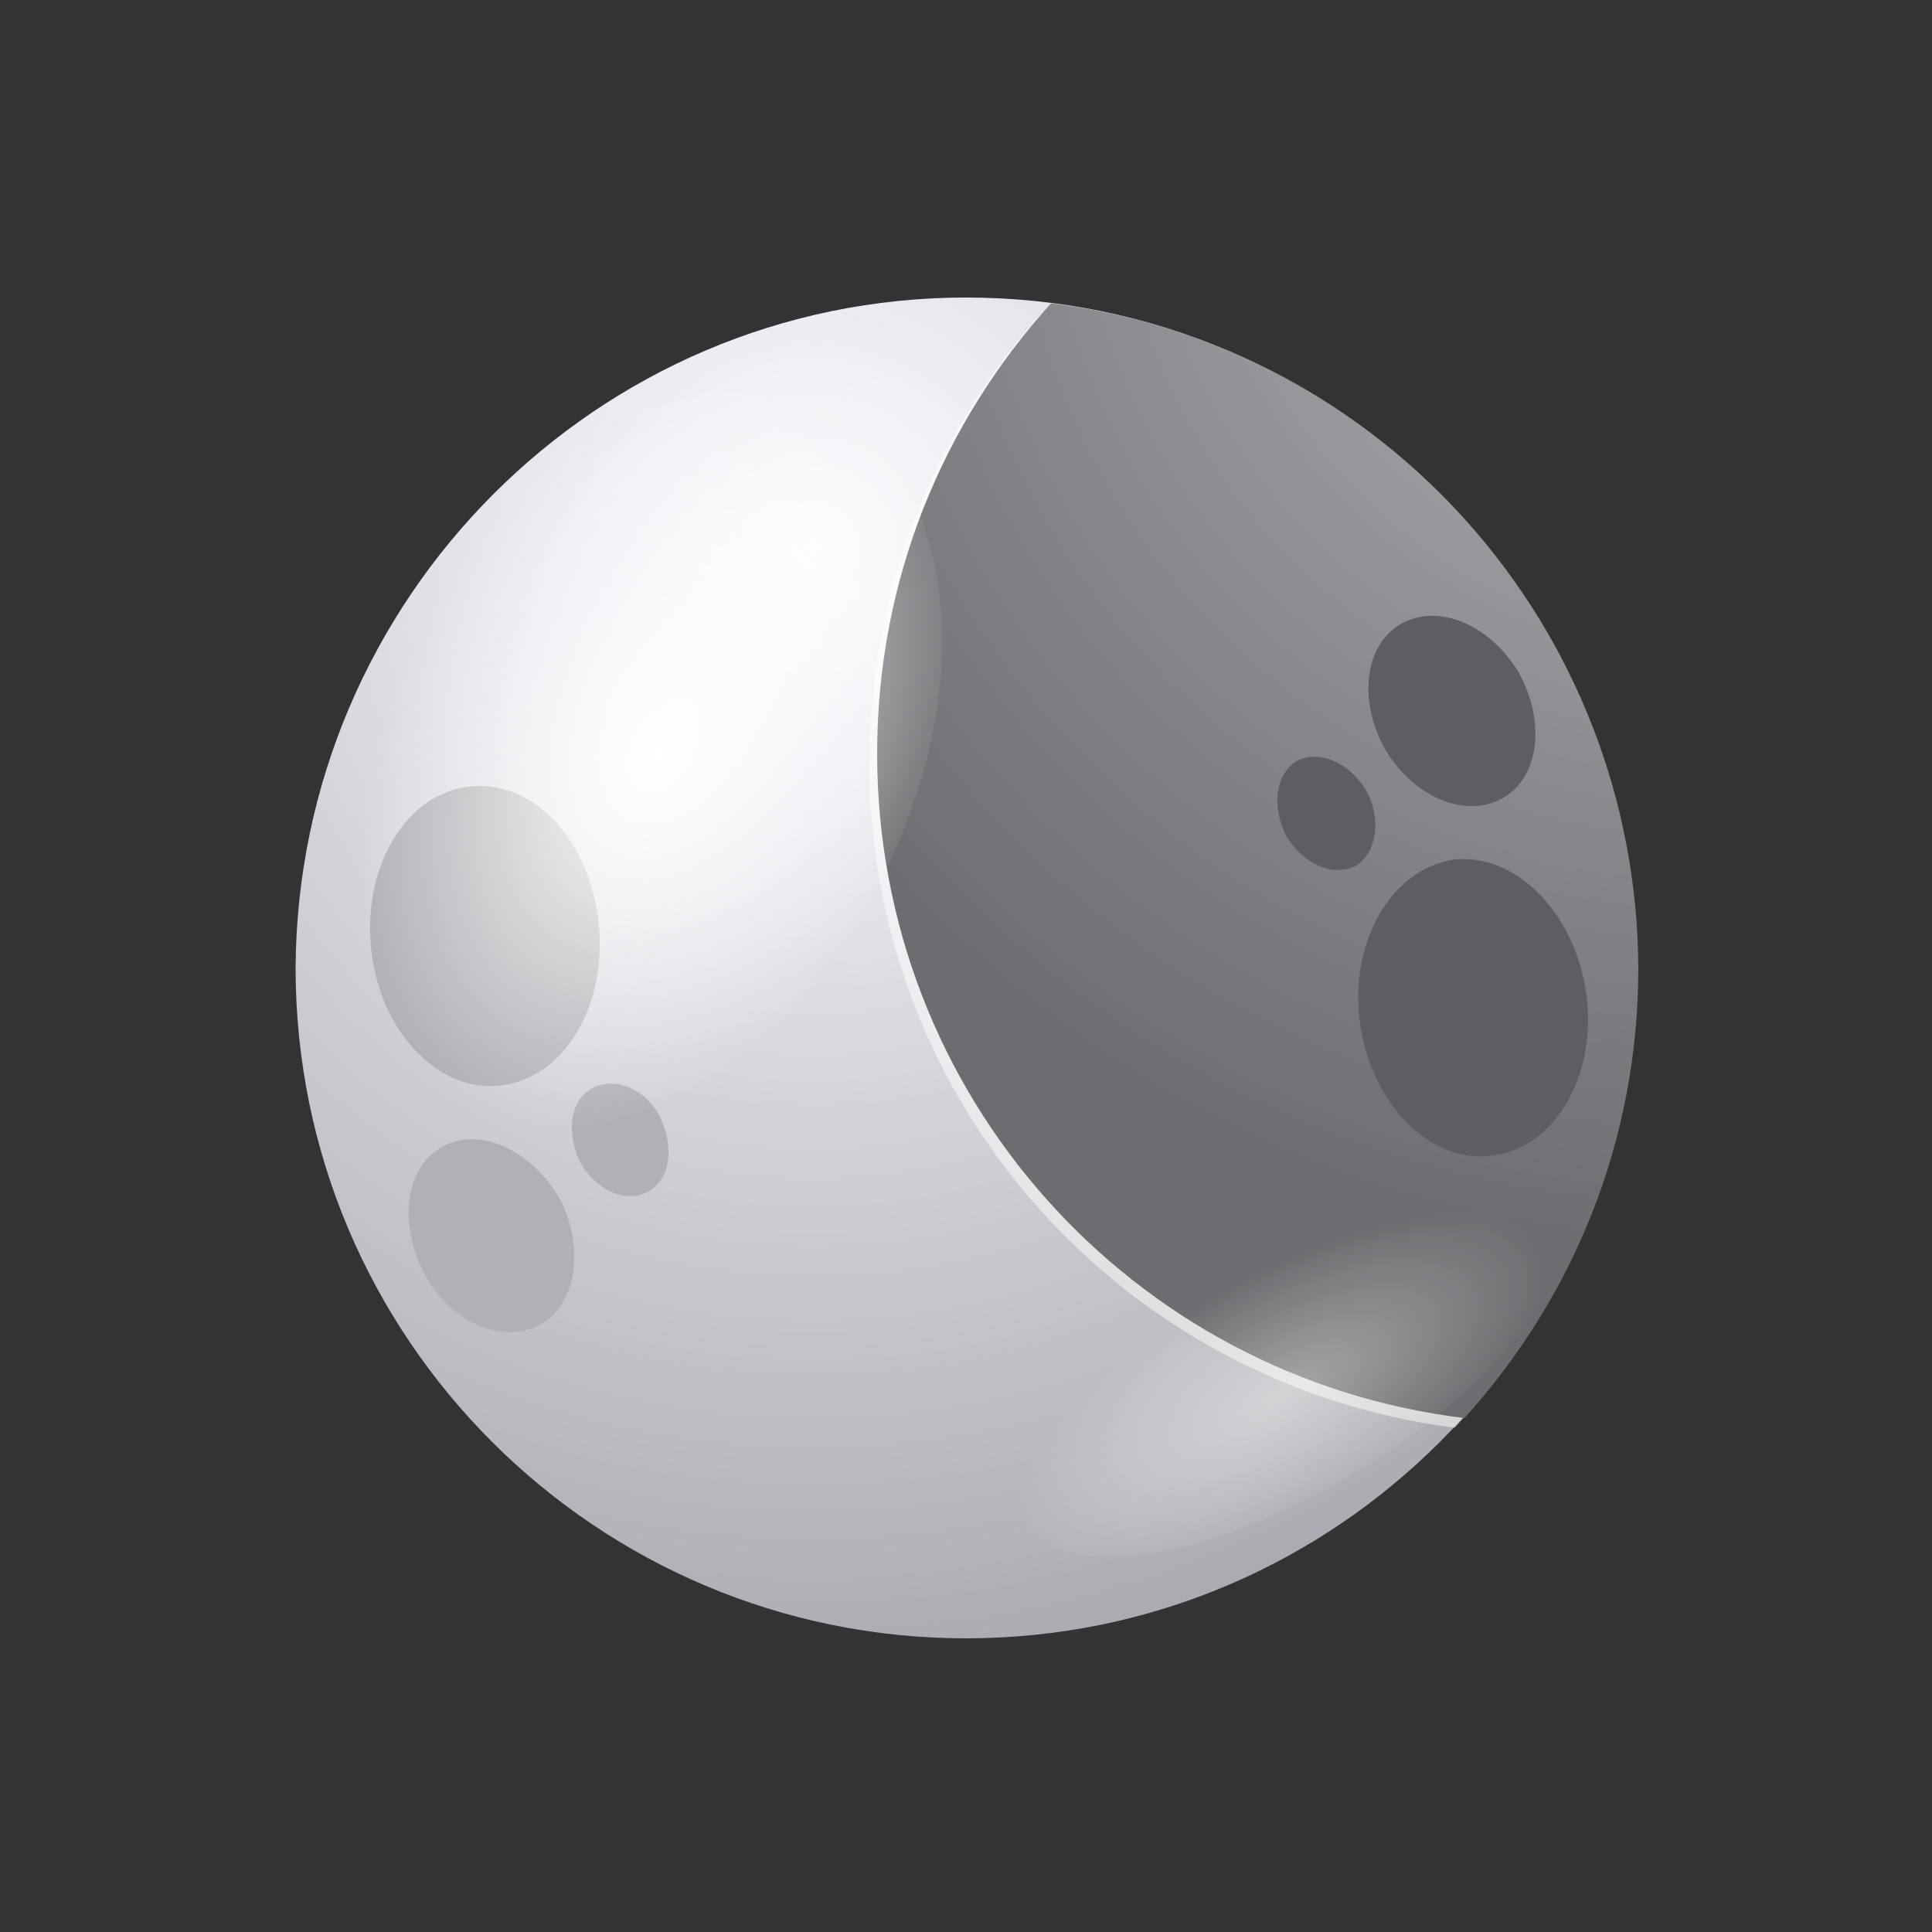 <?xml version="1.0" encoding="utf-8"?>
<!-- Generator: Adobe Illustrator 24.1.1, SVG Export Plug-In . SVG Version: 6.00 Build 0)  -->
<svg version="1.1" id="Layer_1" xmlns="http://www.w3.org/2000/svg" xmlns:xlink="http://www.w3.org/1999/xlink" x="0px" y="0px"
	 viewBox="0 0 100 100" enable-background="new 0 0 100 100" xml:space="preserve">
<rect x="0" y="0" width="100" height="100" fill="#333333" stroke="none"/>
<g>
	
		<radialGradient id="SVGID_1_" cx="-1906.12" cy="28.371" r="65.813" gradientTransform="matrix(1 0 0 1 1948.239 0)" gradientUnits="userSpaceOnUse">
		<stop  offset="0" style="stop-color:#FCFCFC"/>
		<stop  offset="0.156" style="stop-color:#F1EDF5"/>
		<stop  offset="1" style="stop-color:#9FA1A6"/>
	</radialGradient>
	<path fill="url(#SVGID_1_)" d="M84.7,50.1c0,19.1-15.5,34.7-34.7,34.7c-19.1,0-34.7-15.5-34.7-34.7C15.4,31,30.9,15.4,50,15.4
		C69.2,15.4,84.7,31,84.7,50.1z"/>
	<path opacity="0.5" fill="#FFFFFF" d="M45,39.5c0,17.7,13.2,32.2,30.3,34.4c0.8-0.9,1.6-1.8,2.3-2.8c4.2-5.8,6.8-12.9,6.8-20.6
		c0-17.7-13.2-32.3-30.4-34.4C48.4,22.3,45,30.5,45,39.5z"/>
	<radialGradient id="SVGID_2_" cx="88.924" cy="6.838" r="58.416" gradientUnits="userSpaceOnUse">
		<stop  offset="0" style="stop-color:#FCFCFC"/>
		<stop  offset="0.156" style="stop-color:#ADAAB0"/>
		<stop  offset="1" style="stop-color:#6B6D70"/>
	</radialGradient>
	<path fill="url(#SVGID_2_)" d="M54.4,15.7c-5.6,6.2-9,14.3-9,23.3c0,17.7,13.2,32.3,30.4,34.4c5.6-6.2,9-14.3,9-23.3
		C84.7,32.4,71.5,17.8,54.4,15.7z"/>
	<g>
		<path fill="#B0B1B6" d="M25.8,56.2c3.3-0.3,5.6-4,5.2-8.3c-0.4-4.3-3.3-7.5-6.6-7.2c-3.3,0.3-5.6,4-5.2,8.3
			C19.6,53.3,22.6,56.5,25.8,56.2z"/>
		<path fill="#B0B1B6" d="M23,59.3c-2,1-2.4,3.9-1.1,6.5c1.3,2.6,4,3.8,6,2.8c1.9-1,2.4-3.9,1.1-6.5C27.6,59.6,24.9,58.3,23,59.3z"
			/>
		<path fill="#B0B1B6" d="M30.7,56.3c-1.2,0.6-1.4,2.3-0.7,3.8c0.8,1.5,2.4,2.2,3.5,1.6c1.2-0.6,1.4-2.3,0.7-3.8
			C33.5,56.4,31.9,55.7,30.7,56.3z"/>
		<path fill="#5D5E61" d="M82.1,51.4c-0.6-4.2-3.7-7.3-6.9-6.9c-3.2,0.5-5.4,4.3-4.8,8.5c0.6,4.2,3.7,7.3,6.9,6.8
			C80.5,59.4,82.7,55.6,82.1,51.4z"/>
		<path fill="#5D5E61" d="M77.8,41.3c1.9-1.1,2.2-4,0.8-6.5c-1.5-2.5-4.2-3.6-6.1-2.5c-1.9,1.1-2.2,4-0.8,6.5
			C73.2,41.3,75.9,42.4,77.8,41.3z"/>
		<path fill="#5D5E61" d="M70.7,40.9c-0.9-1.5-2.5-2.1-3.6-1.5c-1.1,0.7-1.3,2.4-0.5,3.9c0.9,1.5,2.5,2.1,3.6,1.5
			C71.3,44.1,71.5,42.3,70.7,40.9z"/>
	</g>
	<g>
		
			<radialGradient id="SVGID_3_" cx="275.145" cy="-2387.14" r="9.879" gradientTransform="matrix(1.197 0.777 1.041 -1.805 2189.776 -4483.57)" gradientUnits="userSpaceOnUse">
			<stop  offset="0" style="stop-color:#FFFFFF"/>
			<stop  offset="1" style="stop-color:#FFFFFF;stop-opacity:0"/>
		</radialGradient>
		<path fill="url(#SVGID_3_)" d="M44.9,46.8c5.7-9.9,5-21.3-1.5-25.5c-6.5-4.2-16.4,0.3-22.1,10.2c-5.7,9.8-5,21.3,1.5,25.5
			C29.3,61.2,39.2,56.7,44.9,46.8z"/>
		
			<radialGradient id="SVGID_4_" cx="-4316.523" cy="4488.845" r="9.533" gradientTransform="matrix(1.462 -0.669 2.230000e-02 -0.761 6276.891 600.565)" gradientUnits="userSpaceOnUse">
			<stop  offset="0" style="stop-color:#FFFFFF"/>
			<stop  offset="1" style="stop-color:#FFFFFF;stop-opacity:0"/>
		</radialGradient>
		<path opacity="0.4" fill="url(#SVGID_4_)" d="M80.6,64.6c0.1-4-6-4.4-13.7-0.9c-7.7,3.5-14,9.6-14.1,13.6c-0.1,4,6,4.4,13.7,0.9
			C74.1,74.7,80.5,68.6,80.6,64.6z"/>
	</g>
</g>
</svg>
